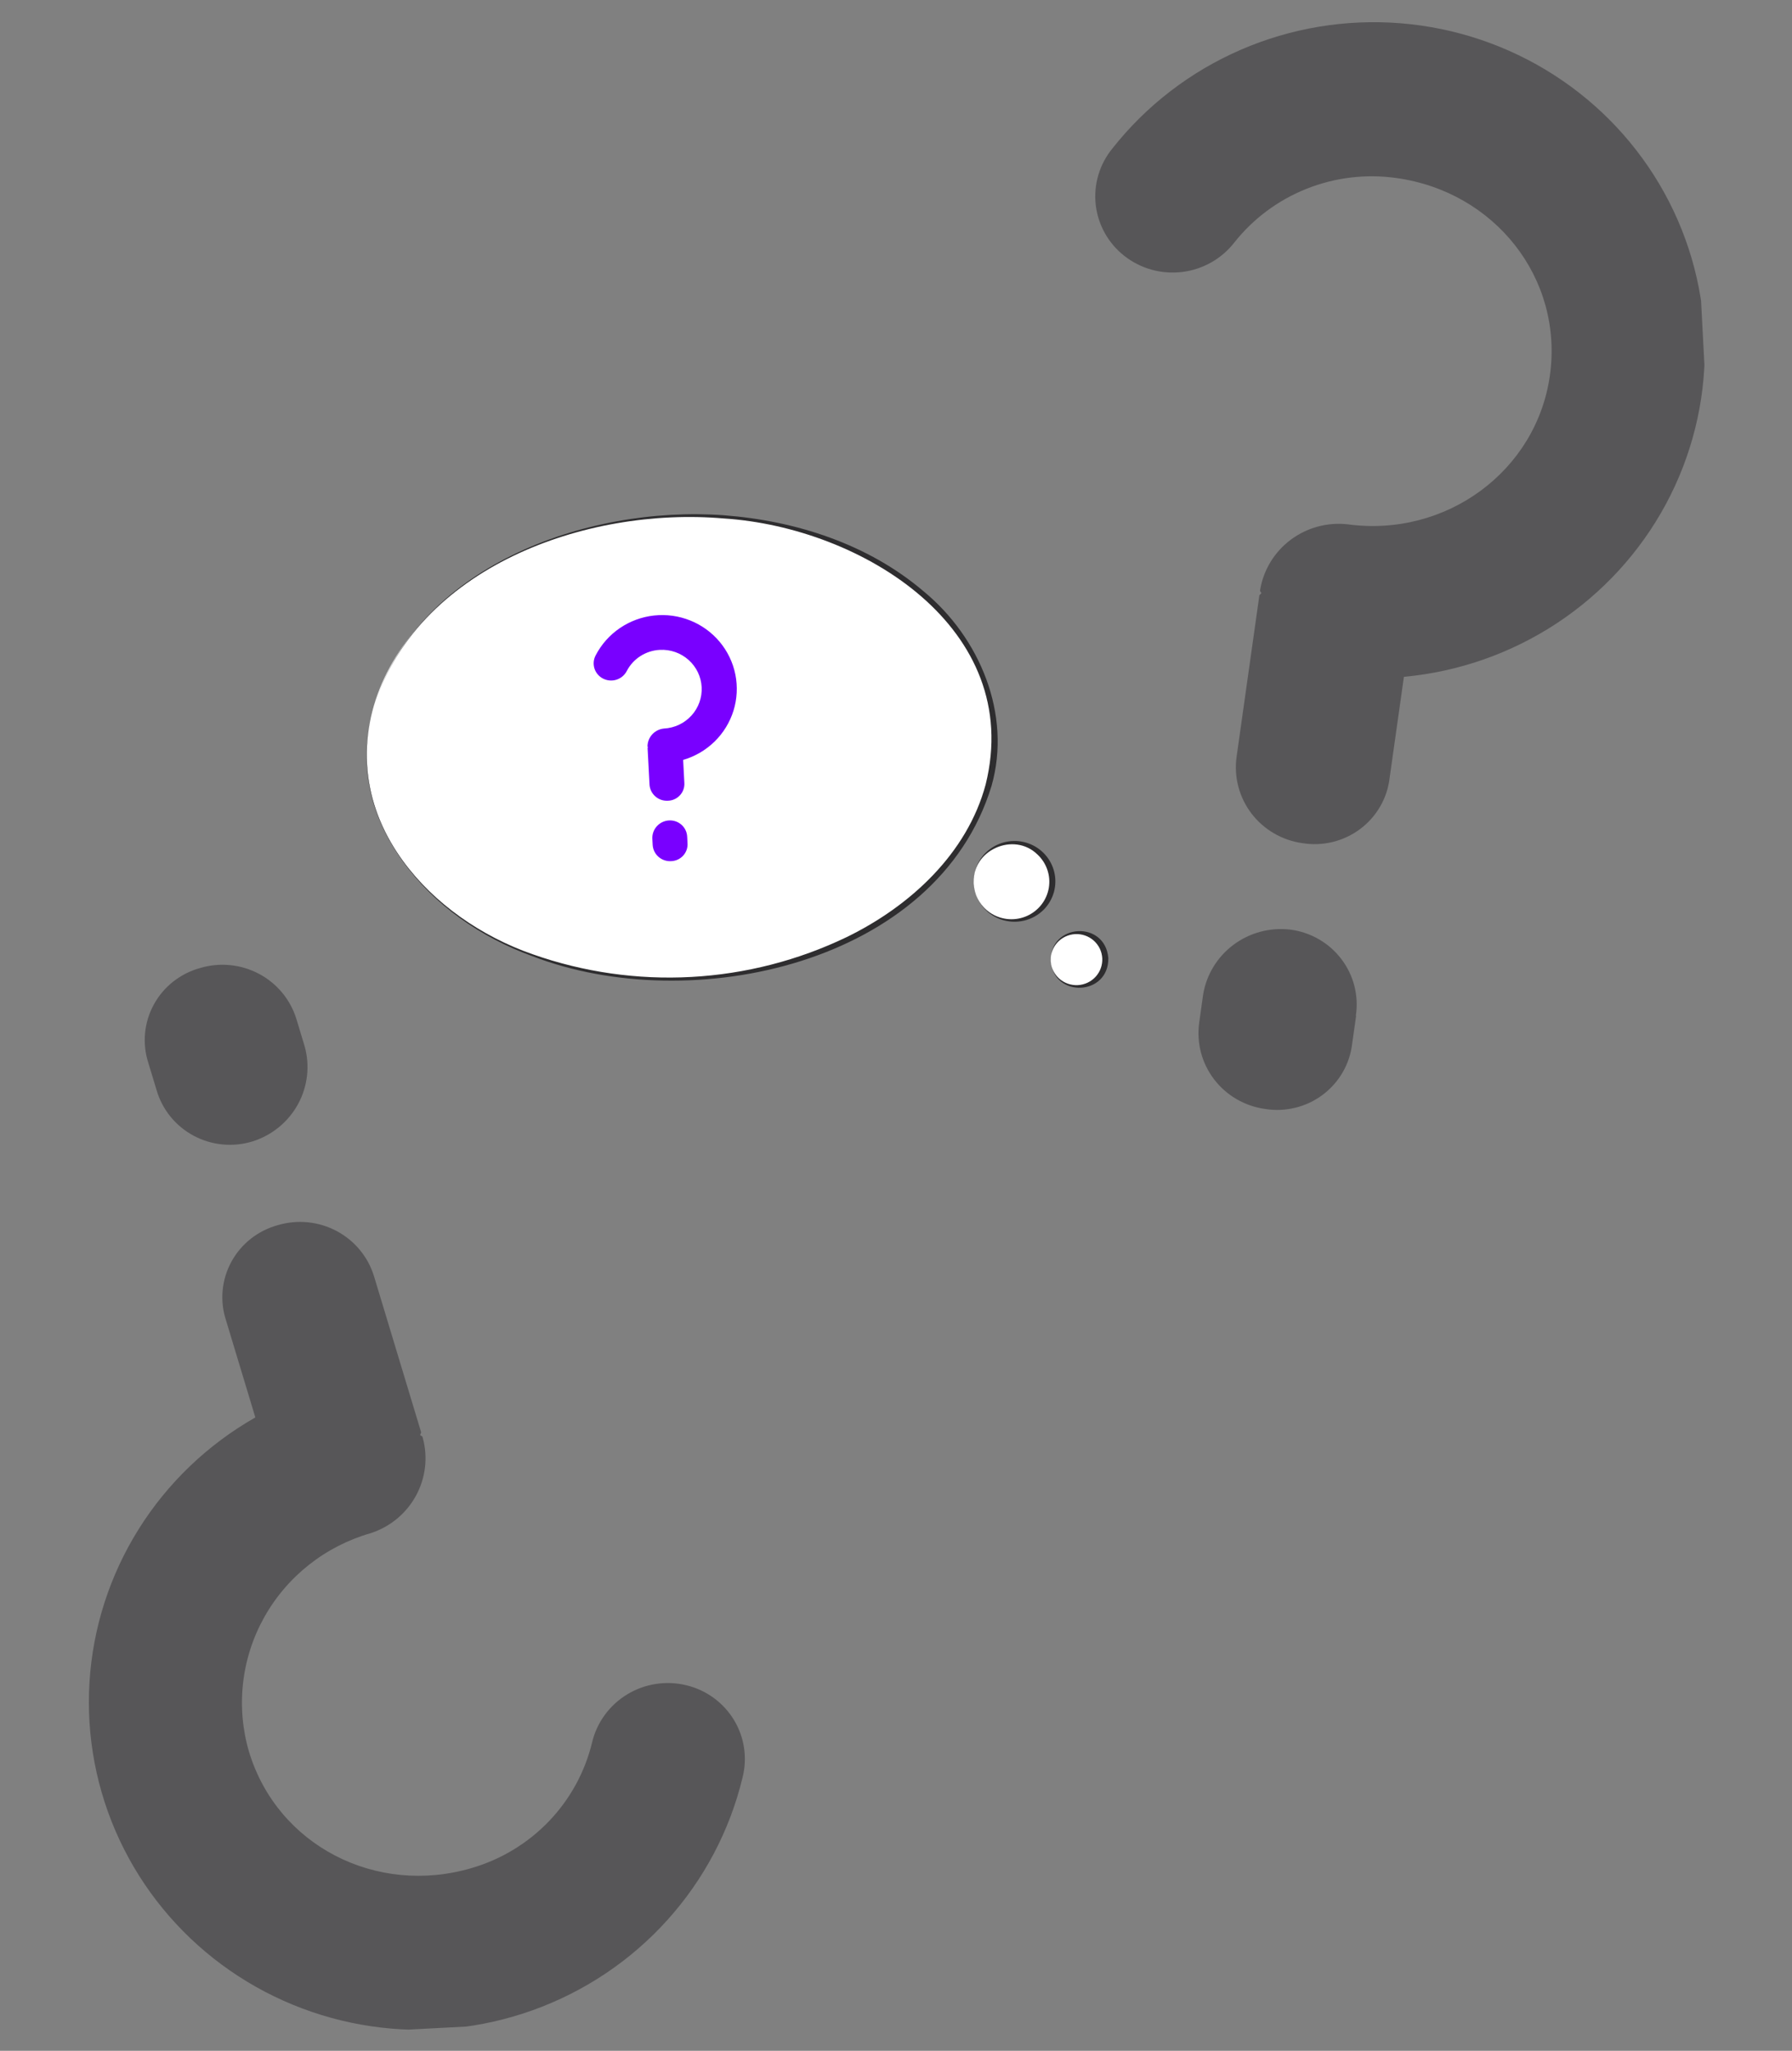 <svg width="298" height="341" viewBox="0 0 298 341" fill="none" xmlns="http://www.w3.org/2000/svg">
<rect x="0" y="0" width="298" height="341" fill="#808080" stroke="none"/>
<g clip-path="url(#clip0_1885_6907)">
<path d="M233.455 112.59L231.093 129.305C230.905 130.98 230.375 132.6 229.535 134.065C228.694 135.531 227.561 136.813 226.205 137.832C224.849 138.851 223.297 139.586 221.645 139.993C219.993 140.4 218.275 140.47 216.596 140.198C214.92 139.967 213.307 139.41 211.85 138.561C210.392 137.712 209.118 136.586 208.101 135.249C207.084 133.911 206.343 132.388 205.922 130.766C205.5 129.144 205.406 127.456 205.644 125.797L209.417 99.055C209.454 98.803 209.718 98.84 209.755 98.578C209.528 98.29 209.528 98.29 209.565 98.029C210.126 94.73 211.94 91.768 214.637 89.75C217.333 87.732 220.706 86.811 224.064 87.176C240.42 89.414 255.484 78.382 257.736 62.451C260.014 46.259 248.547 31.845 232.181 29.598C227.14 28.89 221.998 29.509 217.273 31.391C212.547 33.274 208.404 36.355 205.26 40.323C204.212 41.67 202.903 42.797 201.411 43.639C199.918 44.481 198.272 45.02 196.568 45.226C194.863 45.431 193.135 45.299 191.483 44.836C189.832 44.373 188.29 43.59 186.949 42.531C185.628 41.49 184.529 40.201 183.716 38.737C182.902 37.274 182.39 35.664 182.209 34.003C182.028 32.341 182.182 30.66 182.662 29.057C183.142 27.454 183.938 25.96 185.004 24.663C190.63 17.541 197.954 11.912 206.319 8.283C214.683 4.653 223.825 3.136 232.923 3.869C242.021 4.602 250.79 7.56 258.443 12.48C266.095 17.399 272.391 24.125 276.764 32.052C281.138 39.98 283.452 48.861 283.498 57.897C283.545 66.933 281.322 75.842 277.031 83.822C272.739 91.802 266.513 98.604 258.912 103.617C251.311 108.629 242.572 111.695 233.482 112.539L233.455 112.59ZM225.514 168.911L224.859 173.537C224.666 175.209 224.132 176.824 223.289 178.286C222.446 179.747 221.312 181.024 219.956 182.039C218.6 183.054 217.05 183.786 215.401 184.19C213.751 184.594 212.036 184.662 210.359 184.39C206.988 183.922 203.944 182.149 201.893 179.461C199.843 176.772 198.954 173.388 199.421 170.049L200.066 165.423C200.597 162.11 202.404 159.128 205.108 157.104C207.812 155.08 211.202 154.172 214.565 154.57C216.239 154.786 217.852 155.329 219.31 156.169C220.768 157.009 222.043 158.129 223.058 159.463C224.074 160.796 224.81 162.317 225.225 163.936C225.639 165.555 225.723 167.241 225.472 168.893L225.514 168.911Z" fill="#575658"/>
<path d="M42.466 235.698L37.584 219.532C37.06 217.933 36.87 216.245 37.024 214.571C37.179 212.896 37.675 211.27 38.483 209.79C39.291 208.311 40.394 207.008 41.724 205.962C43.055 204.916 44.587 204.148 46.225 203.705C49.489 202.743 53.003 203.1 55.998 204.698C58.994 206.296 61.225 209.005 62.204 212.232L70.014 238.088C70.088 238.333 69.829 238.407 69.903 238.663C70.234 238.825 70.234 238.825 70.308 239.081C71.185 242.308 70.78 245.747 69.177 248.692C67.575 251.636 64.895 253.863 61.688 254.916C57.943 255.981 54.447 257.767 51.4 260.172C48.353 262.576 45.814 265.552 43.93 268.928C42.045 272.304 40.852 276.015 40.419 279.847C39.985 283.679 40.32 287.557 41.404 291.259C46.138 306.914 62.623 315.294 78.464 310.601C83.35 309.171 87.769 306.493 91.278 302.835C94.787 299.177 97.261 294.67 98.451 289.767C98.838 288.111 99.555 286.548 100.559 285.169C101.562 283.79 102.834 282.622 104.298 281.734C105.762 280.846 107.39 280.255 109.087 279.997C110.783 279.738 112.514 279.816 114.179 280.227C115.814 280.627 117.352 281.343 118.705 282.334C120.058 283.326 121.199 284.572 122.063 286.003C122.926 287.433 123.495 289.018 123.736 290.668C123.977 292.318 123.886 293.998 123.468 295.614C121.342 304.404 117.043 312.536 110.958 319.279C104.873 326.022 97.193 331.164 88.607 334.244C80.021 337.324 70.799 338.246 61.77 336.925C52.74 335.604 44.186 332.083 36.876 326.678C29.566 321.273 23.729 314.153 19.889 305.959C16.05 297.765 14.328 288.752 14.88 279.731C15.431 270.711 18.238 261.965 23.047 254.279C27.857 246.593 34.52 240.209 42.436 235.7L42.466 235.698ZM26.037 181.253L24.683 176.782C24.158 175.183 23.966 173.494 24.12 171.818C24.273 170.143 24.769 168.515 25.577 167.034C26.385 165.553 27.488 164.25 28.82 163.203C30.152 162.157 31.684 161.388 33.324 160.945C36.589 159.983 40.104 160.341 43.1 161.941C46.096 163.542 48.326 166.253 49.303 169.482L50.657 173.953C51.564 177.182 51.172 180.634 49.562 183.585C47.953 186.536 45.252 188.756 42.026 189.779C40.41 190.28 38.709 190.455 37.024 190.296C35.34 190.136 33.704 189.645 32.215 188.85C30.725 188.056 29.411 186.975 28.35 185.67C27.289 184.365 26.503 182.864 26.037 181.253Z" fill="#575658"/>
<path d="M174.731 159.786C174.778 160.674 175.089 161.528 175.626 162.24C176.163 162.953 176.902 163.491 177.749 163.787C178.595 164.084 179.512 164.125 180.383 163.906C181.254 163.686 182.04 163.216 182.641 162.555C183.243 161.894 183.633 161.071 183.762 160.191C183.892 159.311 183.754 158.413 183.368 157.61C182.982 156.808 182.364 156.137 181.592 155.683C180.82 155.229 179.929 155.011 179.032 155.058C177.829 155.121 176.7 155.655 175.893 156.541C175.087 157.428 174.669 158.595 174.731 159.786Z" fill="white"/>
<path d="M174.731 159.786C174.79 160.911 175.298 161.966 176.143 162.719C176.988 163.472 178.102 163.862 179.238 163.802C180.374 163.743 181.441 163.239 182.203 162.402C182.965 161.564 183.36 160.462 183.301 159.337C183.242 158.212 182.734 157.157 181.888 156.404C181.043 155.65 179.93 155.261 178.794 155.32C177.657 155.38 176.591 155.884 175.829 156.721C175.067 157.559 174.672 158.661 174.731 159.786ZM174.731 159.786C174.584 153.524 183.765 152.993 184.306 159.284C184.425 165.587 175.239 166.019 174.731 159.786Z" fill="#2E2D2F"/>
<path d="M168.79 153.049C172.396 152.86 175.167 149.814 174.98 146.246C174.793 142.677 171.718 139.938 168.113 140.127C164.508 140.316 161.737 143.362 161.924 146.93C162.111 150.498 165.185 153.238 168.79 153.049Z" fill="white"/>
<path d="M161.914 146.931C161.965 147.948 162.267 148.937 162.793 149.812C163.32 150.686 164.056 151.42 164.935 151.947C165.815 152.475 166.812 152.781 167.84 152.838C168.867 152.896 169.893 152.703 170.829 152.276C171.764 151.85 172.579 151.204 173.204 150.394C173.829 149.583 174.243 148.634 174.411 147.629C174.58 146.624 174.496 145.593 174.169 144.628C173.841 143.662 173.28 142.792 172.533 142.091C168.578 138.216 161.542 141.38 161.914 146.931ZM161.914 146.931C161.854 145.817 162.074 144.706 162.554 143.697C163.035 142.688 163.761 141.813 164.668 141.151C165.575 140.488 166.633 140.058 167.748 139.901C168.864 139.743 170.001 139.862 171.057 140.247C172.114 140.632 173.057 141.271 173.802 142.107C174.547 142.942 175.07 143.948 175.325 145.034C175.58 146.12 175.558 147.252 175.261 148.328C174.964 149.404 174.402 150.39 173.625 151.198C172.706 152.142 171.529 152.801 170.239 153.094C168.948 153.387 167.6 153.302 166.358 152.85C165.117 152.397 164.035 151.597 163.246 150.545C162.457 149.494 161.994 148.238 161.914 146.931Z" fill="#2E2D2F"/>
<path d="M115.217 162.714C144.025 161.205 166.477 142.771 165.364 121.542C164.252 100.313 139.996 84.327 111.188 85.837C82.38 87.346 59.928 105.78 61.041 127.009C62.154 148.238 86.409 164.224 115.217 162.714Z" fill="white"/>
<path d="M62.001 118.005C56.933 136.769 71.59 152.772 88.581 158.67C97.037 161.65 106.011 162.933 114.978 162.442C123.945 161.952 132.725 159.698 140.806 155.813C151.349 150.679 160.844 141.915 163.913 130.424C170.331 104.501 143.388 87.694 120.345 86.206C97.387 84.225 69.113 94.352 62.001 118.005ZM62.001 118.005C69.077 94.244 97.376 84.006 120.378 85.675C132.347 86.585 144.402 90.476 153.598 98.33C162.926 106.007 168.276 118.784 164.885 130.682C155.888 160.314 114.904 169.24 88.475 158.965C71.534 152.865 56.854 136.803 62.002 118.015L62.001 118.005Z" fill="#2E2D2F"/>
<path d="M113.603 126.342L113.802 130.135C113.832 130.514 113.783 130.895 113.659 131.255C113.534 131.615 113.337 131.946 113.079 132.228C112.821 132.51 112.507 132.736 112.157 132.894C111.808 133.052 111.429 133.137 111.045 133.145C110.28 133.182 109.532 132.919 108.963 132.412C108.394 131.905 108.051 131.196 108.009 130.439L107.69 124.366C107.687 124.306 107.748 124.303 107.745 124.243C107.741 124.184 107.681 124.187 107.678 124.127C107.676 123.381 107.956 122.661 108.462 122.108C108.969 121.555 109.666 121.209 110.416 121.138C112.168 121.047 113.813 120.269 114.988 118.978C116.163 117.686 116.772 115.986 116.681 114.251C116.59 112.516 115.807 110.889 114.503 109.728C113.2 108.566 111.483 107.965 109.73 108.057C108.585 108.113 107.475 108.467 106.511 109.082C105.547 109.696 104.762 110.551 104.236 111.559C104.061 111.903 103.82 112.208 103.525 112.458C103.23 112.708 102.888 112.898 102.519 113.016C102.15 113.134 101.76 113.178 101.374 113.145C100.987 113.112 100.611 113.003 100.268 112.825C99.931 112.652 99.633 112.414 99.39 112.125C99.147 111.837 98.964 111.504 98.851 111.145C98.739 110.787 98.699 110.409 98.734 110.035C98.769 109.661 98.879 109.298 99.057 108.965C99.996 107.153 101.375 105.598 103.07 104.443C104.765 103.287 106.723 102.566 108.768 102.344C110.813 102.123 112.881 102.407 114.787 103.173C116.692 103.938 118.375 105.16 119.684 106.73C120.994 108.299 121.889 110.166 122.288 112.163C122.688 114.16 122.58 116.225 121.974 118.171C121.368 120.118 120.284 121.886 118.817 123.316C117.351 124.746 115.55 125.793 113.574 126.364L113.603 126.342ZM114.273 139.125L114.329 140.181C114.358 140.56 114.309 140.941 114.185 141.301C114.061 141.66 113.863 141.991 113.605 142.273C113.347 142.555 113.033 142.782 112.684 142.939C112.334 143.097 111.956 143.182 111.572 143.19C110.807 143.228 110.058 142.964 109.489 142.457C108.92 141.95 108.577 141.241 108.535 140.484L108.48 139.429C108.453 138.674 108.724 137.939 109.234 137.378C109.745 136.816 110.456 136.473 111.217 136.42C111.598 136.394 111.981 136.443 112.343 136.565C112.705 136.688 113.038 136.881 113.323 137.133C113.608 137.385 113.839 137.691 114.002 138.034C114.165 138.376 114.258 138.747 114.273 139.125Z" fill="#7900FF"/>
</g>
<defs>
<clipPath id="clip0_1885_6907">
<rect width="280" height="325" fill="white" transform="translate(0.687 15.55) rotate(-3)"/>
</clipPath>
</defs>
</svg>
